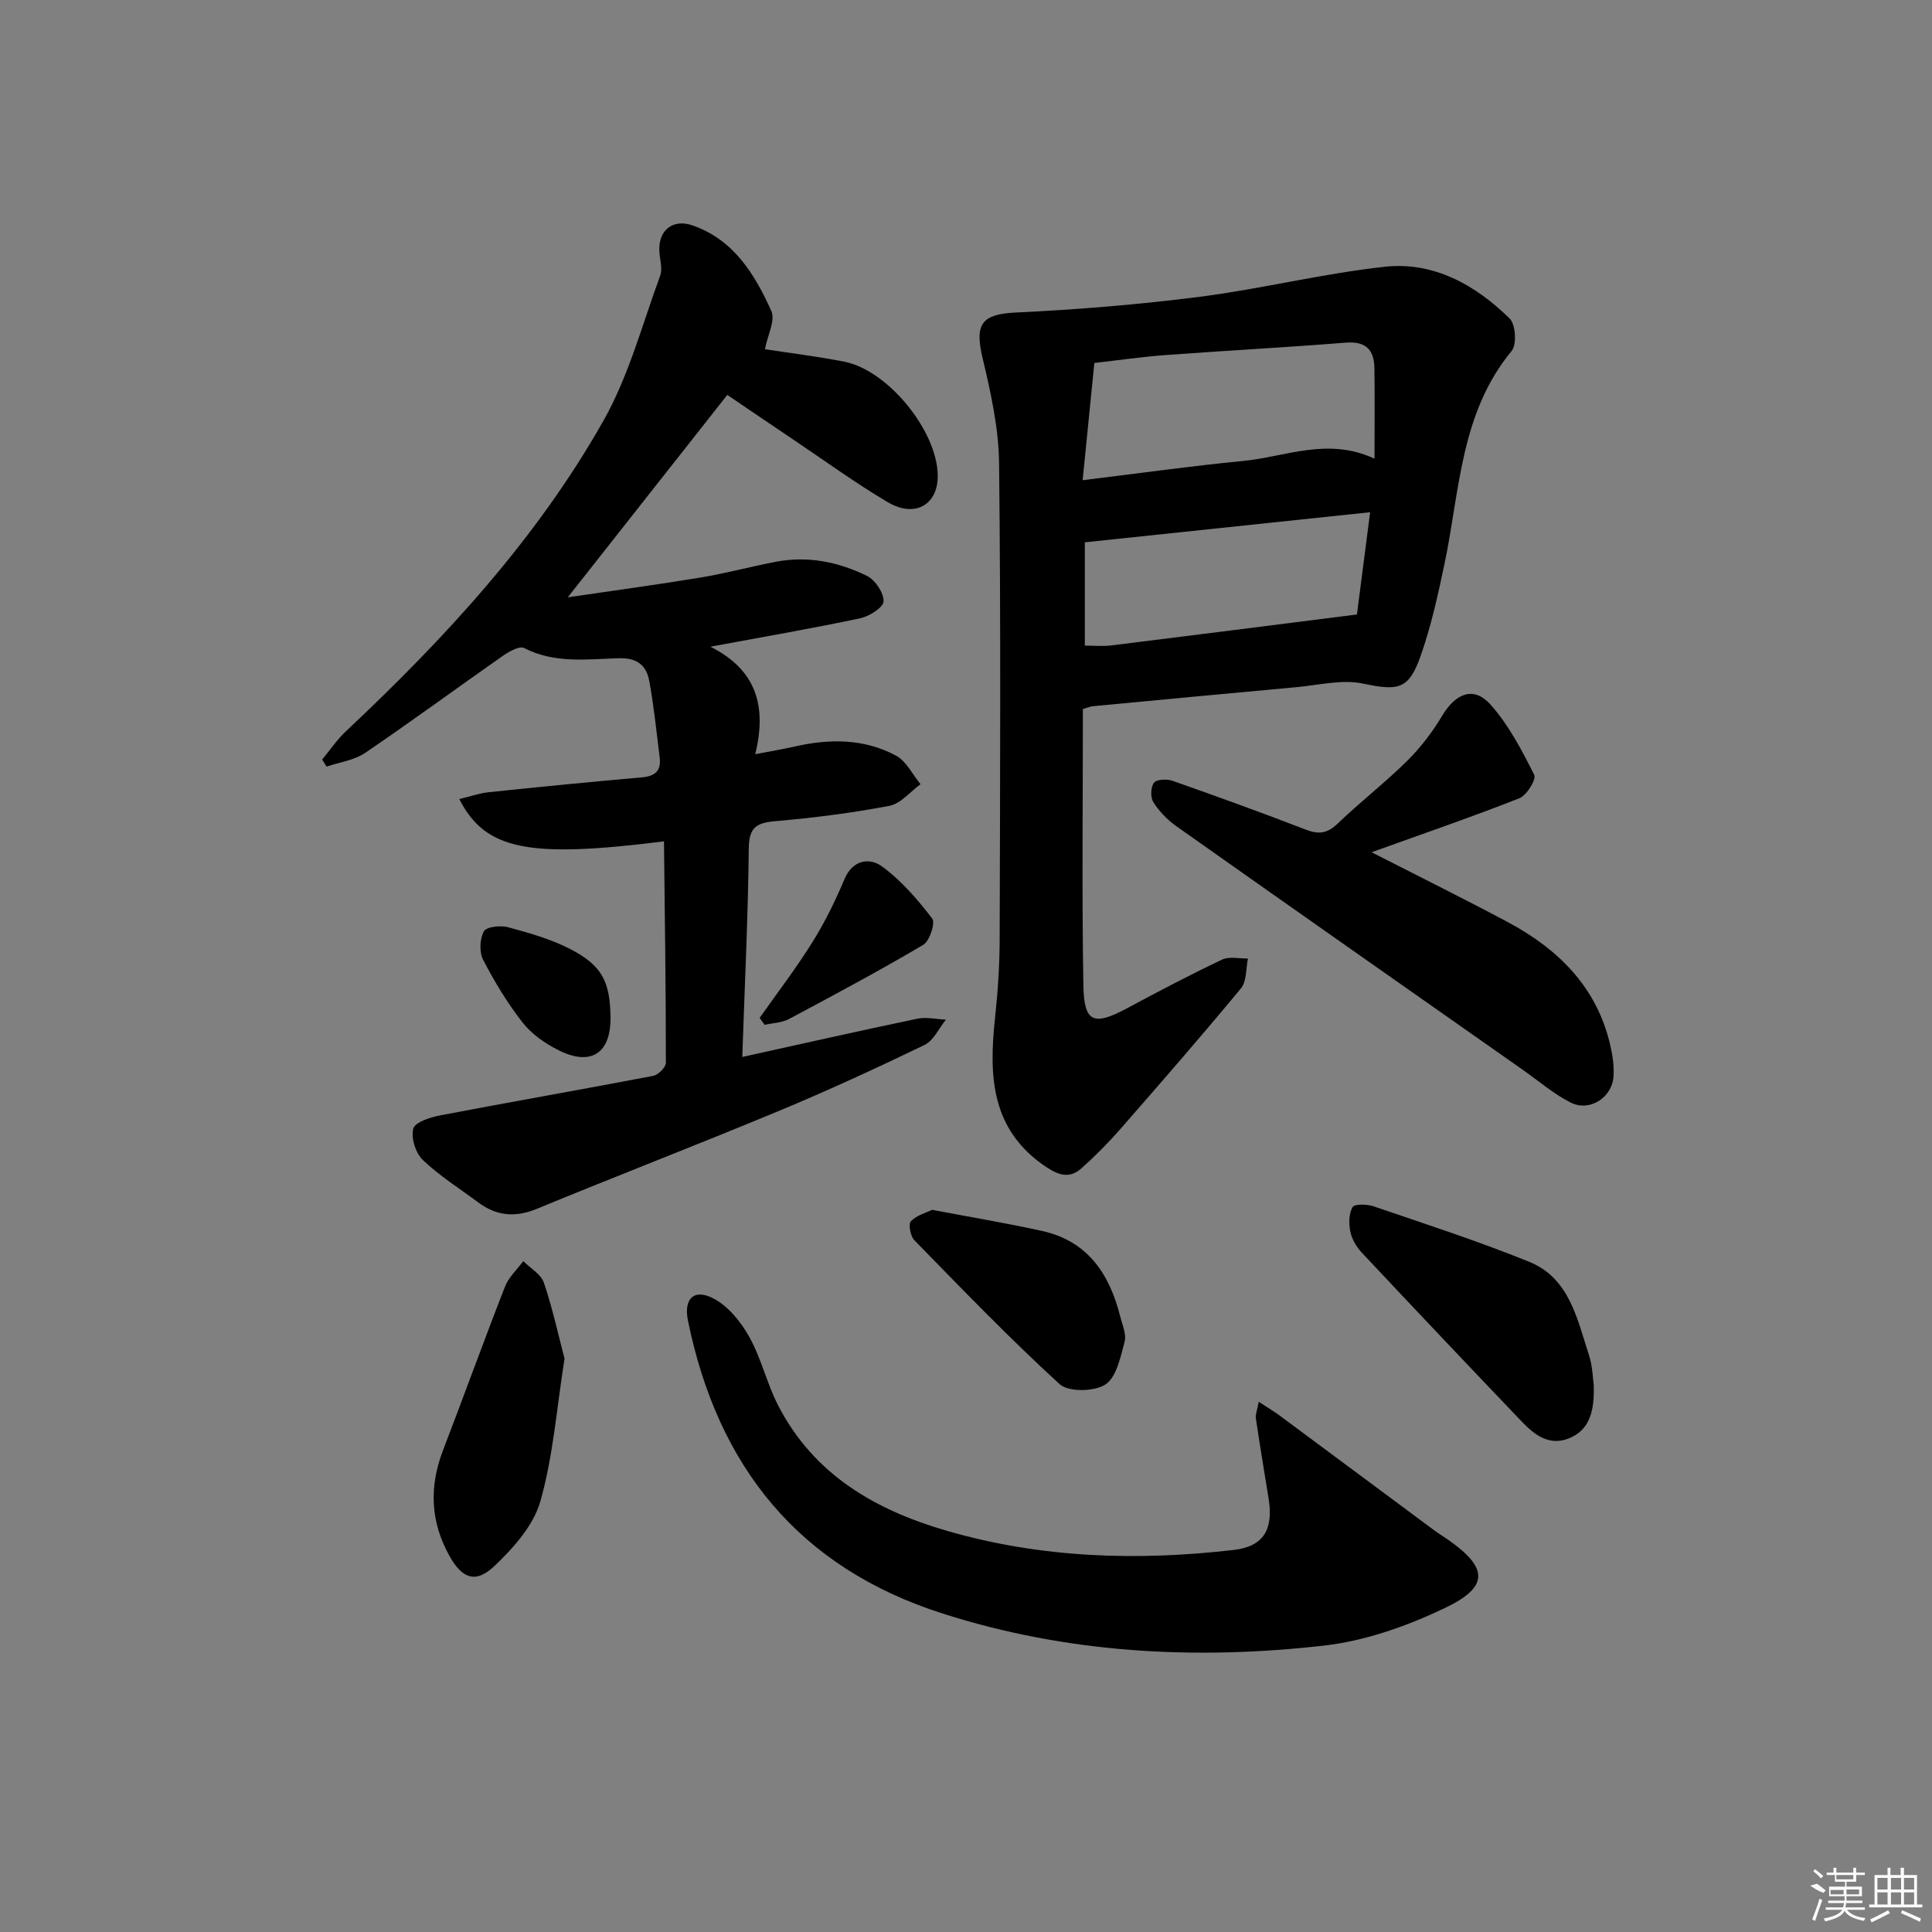 <svg enable-background="new 0 0 400 400" viewBox="0 0 400 400" xmlns="http://www.w3.org/2000/svg"><rect x="0" y="0" width="400" height="400" fill="#808080" stroke="none"/><path d="m137.47 174.19c-28.12 3.55-36.98 1.79-42.38-8.75 2.15-.51 4.1-1.21 6.09-1.42 10.58-1.11 21.17-2.15 31.77-3.08 2.74-.24 3.97-1.41 3.63-4.12-.66-5.26-1.19-10.55-2.14-15.76-.58-3.22-2.44-4.9-6.31-4.78-6.57.19-13.3 1.15-19.63-2.12-.96-.49-3.15.76-4.44 1.66-9.51 6.65-18.86 13.54-28.46 20.06-2.26 1.53-5.3 1.92-7.98 2.84-.31-.49-.61-.98-.92-1.47 1.62-1.95 3.06-4.1 4.9-5.83 20.47-19.23 39.48-39.78 53.35-64.34 5.23-9.26 8.02-19.91 11.73-30 .52-1.42-.04-3.26-.16-4.91-.31-4.38 2.67-6.96 6.87-5.5 8.53 2.96 12.89 10.13 16.31 17.73.86 1.91-.76 4.94-1.33 7.9 5.13.79 10.81 1.48 16.42 2.58 9.04 1.77 19.21 14.27 19.36 23.5.1 6.1-4.7 8.94-10.35 5.59-6.71-3.97-13.04-8.58-19.53-12.94-4.56-3.06-9.09-6.15-13.69-9.27-10.83 13.75-21.59 27.4-33.03 41.91 9.4-1.39 18.48-2.61 27.51-4.1 5.22-.87 10.36-2.26 15.57-3.26 6.62-1.27 13 .03 18.89 2.94 1.7.84 3.48 3.51 3.41 5.26-.05 1.27-2.95 3.1-4.84 3.5-9.86 2.09-19.8 3.8-31.01 5.88 9.63 4.84 11.68 12.4 9.29 22.26 3.23-.62 5.76-1.05 8.26-1.61 7.18-1.63 14.31-1.62 20.87 1.9 2.14 1.15 3.42 3.9 5.09 5.92-2.14 1.55-4.1 4.03-6.45 4.48-7.82 1.49-15.75 2.49-23.68 3.18-3.87.34-5.38 1.32-5.43 5.58-.16 14.26-.85 28.51-1.35 43.23 12.35-2.72 24.28-5.42 36.25-7.92 1.87-.39 3.93.11 5.91.2-1.46 1.79-2.55 4.33-4.43 5.24-10.01 4.83-20.12 9.49-30.38 13.75-16.57 6.89-33.31 13.34-49.9 20.18-4.49 1.85-8.36 1.47-12.14-1.35-3.86-2.88-8-5.47-11.45-8.77-1.49-1.43-2.49-4.6-1.97-6.49.38-1.36 3.56-2.37 5.65-2.76 14.65-2.8 29.35-5.36 43.99-8.16 1.06-.2 2.65-1.77 2.65-2.7.01-15.24-.22-30.49-.39-45.86z"/><path d="m224.2 146.79c0 19.23-.22 38.21.1 57.18.13 7.82 2.13 8.5 9.2 4.7 6.43-3.46 12.91-6.86 19.51-9.99 1.49-.71 3.57-.19 5.37-.23-.45 2.08-.24 4.7-1.44 6.16-8.16 9.87-16.58 19.54-25.01 29.18-2.51 2.87-5.22 5.59-8.06 8.12-2.26 2.01-4.43 1.57-7.12-.2-11.61-7.66-12.04-18.89-10.74-30.94.59-5.45.95-10.94.96-16.42.09-32.81.25-65.62-.12-98.43-.08-7.34-1.75-14.75-3.45-21.94-1.65-6.97-.05-8.94 6.85-9.27 12.76-.61 25.53-1.65 38.2-3.27 12.81-1.65 25.44-4.82 38.27-6.21 10.12-1.1 18.76 3.76 25.85 10.73 1.23 1.21 1.49 5.38.4 6.7-10.65 12.89-10.72 28.94-13.9 44.08-1.36 6.47-2.79 12.98-4.99 19.19-2.46 6.95-4.71 7.09-11.93 5.59-4.37-.9-9.21.34-13.82.76-14.04 1.27-28.08 2.61-42.12 3.94-.49.05-.94.27-2.01.57zm60.38-51.83c0-6.79.06-12.76-.02-18.73-.06-3.79-1.77-5.62-5.92-5.29-12.42.99-24.86 1.65-37.29 2.57-4.9.36-9.76 1.07-14.78 1.64-.82 8.19-1.58 15.82-2.42 24.27 11.87-1.45 22.55-2.95 33.27-3.99 8.76-.85 17.42-4.98 27.16-.47zm-.91 11.09c-20.16 2.13-39.65 4.18-59.07 6.23v21.39c2.08 0 3.76.17 5.39-.03 16.81-2.08 33.61-4.22 50.95-6.42.78-6.02 1.71-13.24 2.73-21.17z"/><path d="m260.61 290.22c1.96 1.29 3.2 2.02 4.35 2.87 10.68 7.91 21.33 15.85 32 23.76.94.69 1.94 1.29 2.89 1.96 8.28 5.8 8.5 9.73-.73 14.13-7.81 3.72-16.44 6.79-24.98 7.76-26.64 3.03-53.1 1.62-78.91-6.61-29.91-9.54-46.63-30.48-52.79-60.64-.94-4.59 1.26-6.77 5.38-4.56 3.03 1.63 5.62 4.85 7.34 7.95 2.48 4.46 3.62 9.65 5.97 14.19 7.39 14.29 20.08 21.62 34.99 25.93 19.49 5.64 39.34 6.25 59.31 3.94 6.25-.72 8.25-4.33 7.22-10.65-.9-5.54-1.82-11.07-2.64-16.62-.11-.74.26-1.55.6-3.41z"/><path d="m283.97 176.45c9.85 5.03 19.03 9.58 28.07 14.39 10.53 5.61 18.56 13.46 21.35 25.56.48 2.07.8 4.27.68 6.37-.26 4.47-4.93 7.5-8.91 5.49-3.51-1.78-6.57-4.44-9.82-6.72-23.96-16.82-47.92-33.62-71.83-50.51-1.84-1.3-3.52-3.06-4.72-4.95-.63-.99-.56-3.12.13-4.02.55-.72 2.67-.81 3.82-.41 9.24 3.25 18.46 6.58 27.59 10.11 2.66 1.03 4.45.83 6.58-1.21 4.68-4.49 9.84-8.49 14.45-13.04 2.79-2.76 5.24-6 7.26-9.37 2.76-4.61 6.49-6.14 9.95-2.29 3.78 4.21 6.5 9.47 9.08 14.57.47.92-1.56 4.25-3.08 4.85-9.86 3.88-19.9 7.33-30.6 11.18z"/><path d="m329.97 286.81c.16 5.42-.87 9.28-5.18 11-4 1.61-7.09-.72-9.69-3.45-11.12-11.64-22.19-23.32-33.2-35.06-1.09-1.17-2.01-2.77-2.33-4.31-.33-1.64-.33-3.73.47-5.07.41-.7 3-.62 4.35-.16 10.79 3.69 21.67 7.2 32.23 11.49 8.33 3.38 9.92 11.85 12.37 19.35.76 2.32.78 4.88.98 6.21z"/><path d="m116.88 281.29c-1.64 10.38-2.36 20.25-5.01 29.56-1.43 5.02-5.6 9.68-9.55 13.42-3.82 3.61-6.6 2.57-9.19-2-4.01-7.07-4.33-14.4-1.41-22 4.34-11.28 8.44-22.65 12.84-33.9.76-1.95 2.5-3.52 3.78-5.27 1.46 1.47 3.65 2.69 4.26 4.45 1.79 5.28 2.97 10.75 4.28 15.74z"/><path d="m192.99 250.48c8.14 1.55 15.5 2.77 22.78 4.38 9.4 2.08 13.93 8.87 16.14 17.64.45 1.77 1.35 3.75.92 5.33-.85 3.16-1.68 7.33-3.98 8.82-2.29 1.49-7.64 1.59-9.47-.08-10.41-9.51-20.2-19.7-30.07-29.79-.82-.84-1.28-3.34-.72-3.93 1.21-1.26 3.2-1.78 4.4-2.37z"/><path d="m157.28 210.74c3.67-5.21 7.55-10.27 10.92-15.67 2.58-4.13 4.76-8.58 6.65-13.07 1.71-4.07 5.24-4.43 7.68-2.67 4.03 2.91 7.42 6.87 10.48 10.85.68.88-.53 4.65-1.85 5.43-9.12 5.39-18.47 10.39-27.82 15.37-1.47.78-3.35.82-5.04 1.2-.34-.48-.68-.96-1.02-1.44z"/><path d="m126.4 210.53c.12 7.55-4.03 10.31-10.83 6.87-2.74-1.38-5.5-3.31-7.36-5.68-3.15-4.02-5.83-8.46-8.18-13-.82-1.59-.71-4.32.15-5.89.52-.96 3.44-1.28 5-.86 4.42 1.2 8.94 2.46 12.98 4.57 6.53 3.41 8.12 6.7 8.24 13.99z"/><g fill="#fafafa"><path d="m374.8 390.4 1.4-.4c.7.5 1.3 1 1.8 1.4l-.5.5c-1.5-.6-2.1-1.1-2.7-1.5zm1 7.3-.6-.3c.5-1.4 1.1-2.8 1.5-4.3.2.1.4.2.6.3-.5 1.3-1 2.8-1.5 4.3zm-.4-10.3.4-.4c.4.3 1 .8 1.7 1.4l-.5.5c-.4-.5-1-1-1.6-1.5zm2.5.3h1.7v-1h.6v1h3.5v-1h.6v1h1.8v.5h-1.8v1.4h-2v1h3.2v2h-3.2v.9h3.3v.5h-3.4c0 .3-.1.6-.1.9h4v.5h-3.7c.7.9 1.9 1.5 3.8 1.7-.1.2-.2.4-.3.6-2.1-.4-3.5-1.1-4-2.1-.4 1-1.8 1.7-4 2.2-.1-.2-.2-.4-.3-.6 2.1-.4 3.4-1 3.8-1.8h-3.4v-.5h3.6c.1-.3.1-.6.2-.9h-3.3v-.5h3.4c0-.3 0-.6 0-.9h-3.2v-2h3.3v-1h-2.1v-1.4h-1.7v-.5zm1.1 3.5v1h2.7c0-.3 0-.4 0-.4 0-.1 0-.2 0-.2 0-.1 0-.2 0-.3h-2.7zm1.2-3v.9h3.5v-.9zm4.7 3h-2.6v.6.4h2.6z"/><path d="m393.6 386.7h.6v1.5h2.7v6.1h1.1v.6h-11v-.6h1.1v-6.1h2.7v-1.5h.6v1.5h2.1v-1.5zm-2.7 8.8.4.6c-1.2.6-2.5 1.3-3.8 1.9-.1-.2-.2-.4-.3-.6 1.2-.6 2.5-1.2 3.7-1.9zm-2.2-6.7v2.4h2.1v-2.4zm0 3v2.5h2.1v-2.5zm2.8-3v2.4h2.1v-2.4zm0 3v2.5h2.1v-2.5zm6 6.1c-1.4-.7-2.7-1.3-3.9-1.8l.2-.6c1.5.6 2.7 1.2 3.9 1.7zm-1.2-9.1h-2.1v2.4h2.1zm-2.1 3v2.5h2.1v-2.5z"/></g></svg>